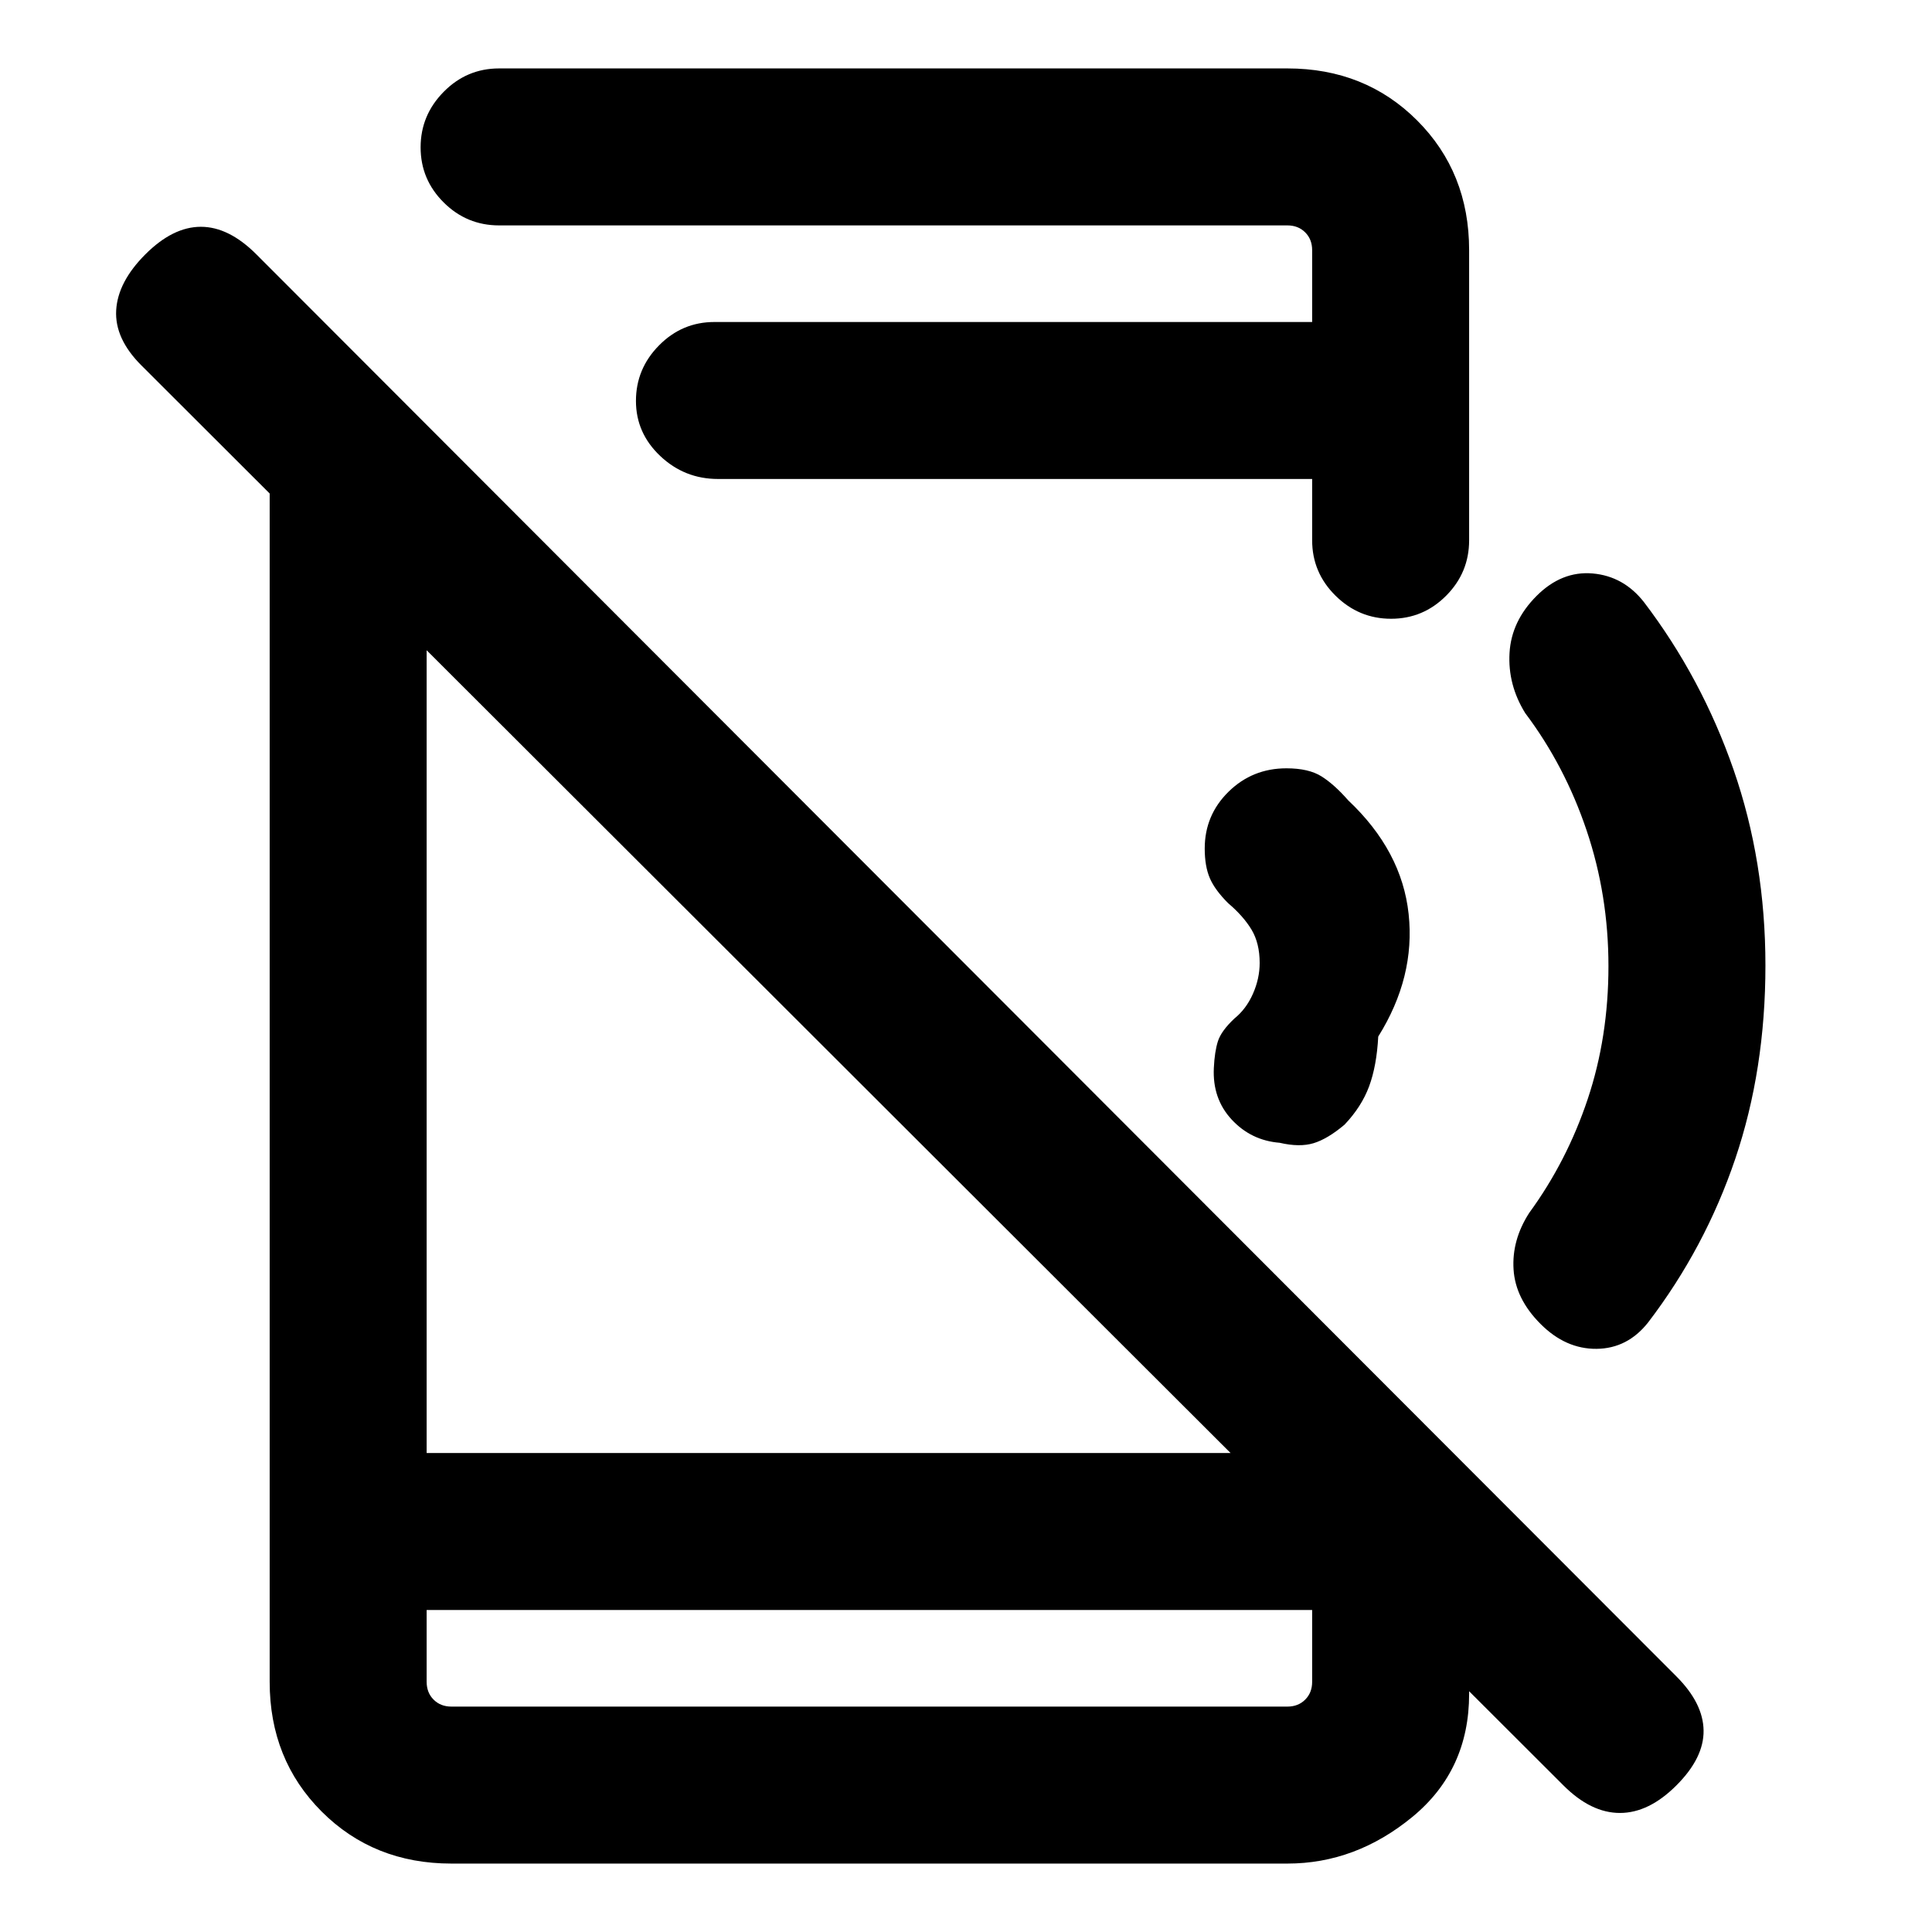 <svg xmlns="http://www.w3.org/2000/svg" height="20" viewBox="0 -960 960 960" width="20"><path d="M776.85-72.85 70.23-778.46q-13.31-13.31-12.5-27.39.81-14.07 14.5-27.77 13.69-13.69 27.58-13.69 13.88 0 27.57 13.69L833-127q13.31 13.31 13.5 26.88.19 13.58-13.5 27.27-13.69 13.7-28.08 13.7-14.38 0-28.07-13.7ZM134-769.23l78 78V-238h447.54L730-168.54v50.23q0 37.92-28.19 61.12Q673.61-34 639.69-34H224.31q-38.62 0-64.47-25.84Q134-85.69 134-124.31v-644.92ZM212-160v35.69q0 5.39 3.46 8.85t8.85 3.46h415.38q5.39 0 8.85-3.46t3.46-8.85V-160H212Zm479.21-492.54q-15.98 0-27.59-11.46Q652-675.47 652-691.54V-722H356.78q-16.63 0-28.71-11.41Q316-744.81 316-760.79q0-15.98 11.47-27.59Q338.93-800 355-800h297v-35.69q0-5.39-3.46-8.85t-8.85-3.46H248q-16.07 0-27.53-11.4Q209-870.81 209-886.79t11.47-27.59Q231.93-926 248-926h391.69q38.62 0 64.47 25.84Q730-874.31 730-835.69v144.15q0 16.07-11.41 27.54-11.4 11.46-27.38 11.46ZM212-160v48-48Zm665.23-320.23q0 51.69-14.95 95.94-14.96 44.24-43.35 81.42-10.22 12.94-25.58 13.1-15.35.15-27.83-12.33-12.52-12.52-13.44-27.11-.93-14.6 7.77-28.1 18.74-25.67 29.06-56.52 10.32-30.86 10.32-66.11t-10.85-67.42q-10.84-32.18-30.53-58.33-8.7-14.08-7.77-29.89.92-15.8 13.44-28.32 12.48-12.48 27.85-11.15 15.38 1.34 25.49 14.22 28.72 37.74 44.55 83.32 15.82 45.58 15.82 97.28ZM652-848v48-48Zm32.84 403.06q-.77 14.56-4.53 24.72-3.76 10.16-12.23 19.07-8.39 7.07-15.35 9.19-6.96 2.11-16.88-.2-14.2-1.15-23.83-11.53-9.63-10.38-8.87-25.66.39-8.19 2.04-13.3 1.66-5.12 8.12-11.2 5.92-4.76 9.27-12.35 3.34-7.58 3.34-15.3 0-9.81-4.03-16.54-4.04-6.73-11.66-13.2-6.54-6.53-9.08-12.41-2.53-5.89-2.53-14.74 0-16.59 11.85-28.22 11.85-11.62 28.76-11.62 11.08 0 17.46 4.04 6.39 4.04 13.23 11.88 26.66 25.12 30.02 56.47 3.37 31.34-15.1 60.9Z"/></svg>